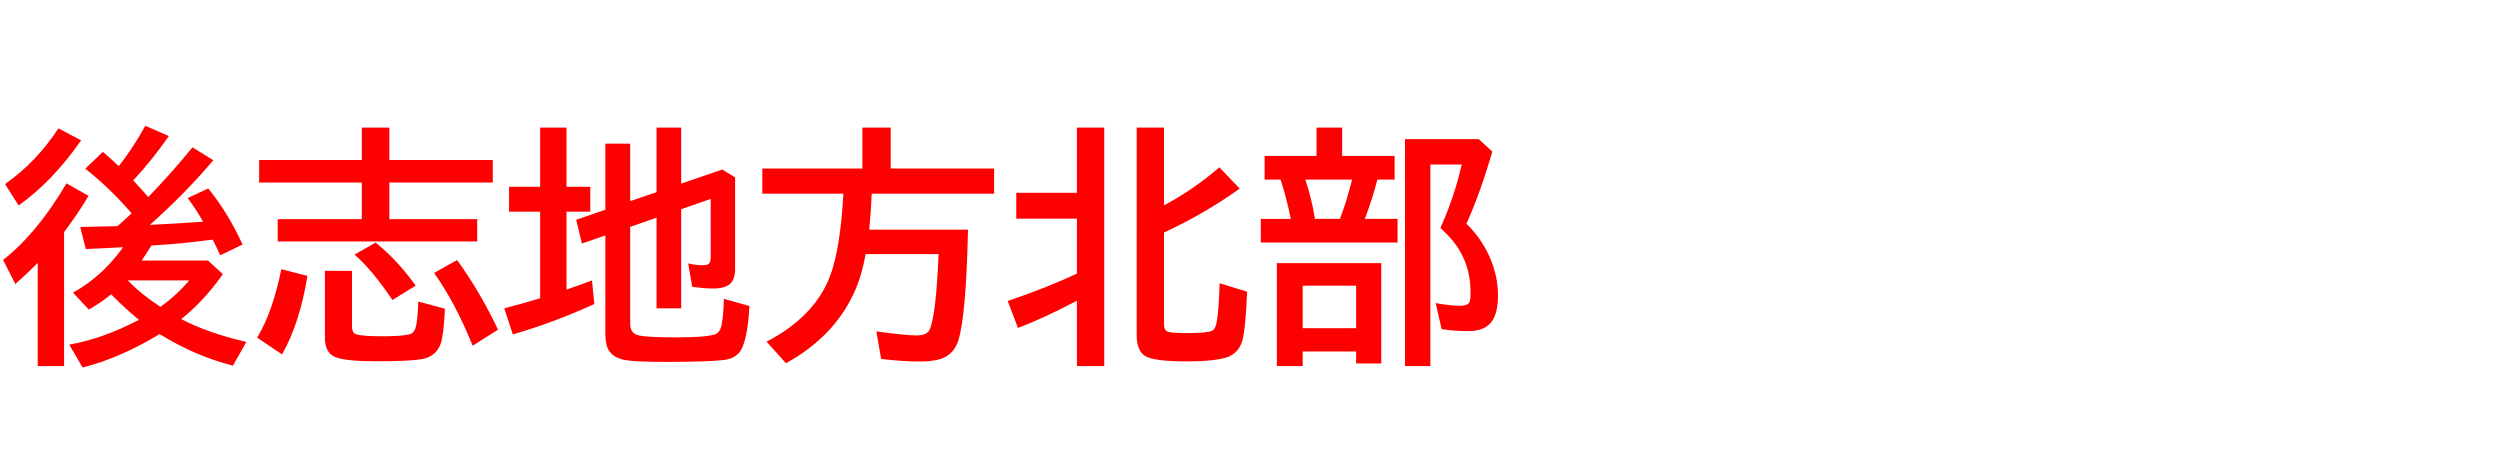 <svg xmlns="http://www.w3.org/2000/svg" id="svg1" version="1.1" height="200" width="1096">
  <defs id="defs1"></defs>
  <rect id="rect1" stroke="none" fill="none" height="200" width="1096" y="0" x="0"></rect>
  <path aria-label="後志地方北部" style="font-weight:bold;font-size:110px;font-family:'BIZ UDPGothic';fill:#ff0000" id="text1" d="M 57.686,93.55 Q 49.038,83.237 37.383,73.945 l 7.734,-7.358 q 3.975,3.384 6.929,6.23 6.123,-7.627 11.655,-17.671 l 10.312,4.512 Q 66.709,70.186 58.384,79.102 l 0.806,0.806 q 3.384,3.652 5.801,6.499 10.366,-10.742 19.39,-21.807 l 9.131,5.64 Q 81.265,84.741 65.688,98.599 75.571,98.115 89.053,97.202 86.045,91.885 82.285,86.836 l 9.023,-4.189 q 8.486,10.366 15.039,24.546 l -9.775,4.727 -1.504,-3.169 q -1.45,-3.008 -1.826,-3.706 -14.502,1.934 -26.104,2.524 -0.376,0.054 -0.806,0.107 -1.611,2.686 -4.243,6.553 h 29.111 l 6.499,5.962 q -8.218,11.709 -18.262,19.712 12.354,6.338 28.574,9.99 l -5.908,10.42 Q 85.347,156.016 69.985,146.455 52.422,157.09 36.201,161.118 L 30.347,151.074 q 14.448,-2.471 30.562,-10.85 -6.768,-5.586 -12.192,-11.226 -4.189,3.545 -9.775,6.714 l -6.929,-7.412 q 12.783,-7.09 21.968,-19.927 l -8.057,0.43 q -4.673,0.269 -8.325,0.376 l -2.417,-9.668 q 3.545,-0.054 16.274,-0.376 l 1.826,-1.558 q 2.202,-1.987 4.404,-4.028 z m 12.676,40.981 q 7.466,-5.425 12.568,-11.602 H 56.021 q 6.23,6.392 14.341,11.602 z M 28.091,101.768 v 58.706 H 16.543 v -45.225 q -4.995,5.049 -9.829,9.238 L 1.343,113.96 Q 16.113,102.466 29.165,80.391 l 9.668,5.479 Q 33.999,93.872 28.091,101.768 Z M 2.202,80.713 Q 15.898,71.099 25.62,56.274 l 9.937,5.264 Q 22.881,79.692 8.164,90.059 Z M 158.608,70.132 V 55.952 h 12.085 v 14.18 h 45.332 v 9.883 h -45.332 v 16.06 h 38.511 v 9.775 h -87.441 v -9.775 h 36.846 V 80.015 H 113.599 V 70.132 Z M 112.739,148.013 q 6.875,-11.387 10.581,-30.024 l 11.44,2.954 q -3.276,20.625 -11.118,34.429 z m 29.702,-29.272 h 11.87 v 23.955 q 0,3.169 1.558,3.76 2.417,0.967 11.87,0.967 8.97,0 12.085,-0.967 1.987,-0.591 2.632,-3.813 0.645,-3.062 0.859,-9.077 l 0.054,-1.396 11.655,3.169 -0.054,1.396 q -0.483,10.527 -1.88,14.233 -2.041,5.371 -8.271,6.499 -5.156,0.913 -19.98,0.913 -13.481,0 -17.939,-1.88 -4.458,-1.88 -4.458,-8.379 z m 29.595,12.783 q -8.701,-12.998 -16.597,-19.927 l 9.238,-5.264 q 9.614,7.734 17.563,18.906 z m 35.181,20.034 q -7.681,-18.96 -16.919,-31.904 l 10.098,-5.64 q 10.044,13.857 17.939,30.508 z m 69.072,-52.1 v 42.539 q 0,4.136 3.545,4.995 3.652,0.913 16.704,0.913 12.729,0 16.812,-1.289 2.31,-0.752 3.008,-4.189 0.913,-4.834 0.967,-11.44 l 11.226,3.169 Q 327.69,150 324.199,154.404 q -2.31,2.9 -6.982,3.438 -7.358,0.806 -24.976,0.806 -13.643,0 -17.886,-0.752 -6.392,-1.074 -8.11,-5.64 -0.859,-2.417 -0.859,-6.445 v -42.593 l -10.259,3.545 -2.524,-10.42 12.783,-4.404 V 62.988 h 10.903 v 25.19 l 11.548,-3.921 V 55.952 h 10.796 v 24.546 l 17.993,-6.177 5.64,3.438 v 40.229 q 0,4.189 -1.987,6.23 -2.256,2.256 -7.573,2.256 -4.351,0 -9.238,-0.752 l -1.772,-10.259 q 3.169,0.806 6.445,0.806 2.363,0 2.9,-0.967 0.537,-0.806 0.537,-2.686 V 87.212 l -12.944,4.512 v 43.452 h -10.796 V 95.43 Z M 236.812,81.895 V 55.952 h 11.548 v 25.942 h 10.42 v 10.903 h -10.42 v 34.16 q 5.64,-1.934 11.172,-4.028 l 1.021,10.366 q -17.402,7.949 -35.718,13.32 l -3.76,-11.44 q 8.271,-2.148 14.502,-4.082 0.752,-0.269 1.235,-0.376 V 92.798 H 223.169 V 81.895 Z m 145.342,3.008 q -0.376,8.97 -1.074,15.791 h 43.291 q -0.806,37.275 -4.189,48.394 -1.719,5.586 -6.392,7.734 -3.652,1.665 -10.688,1.665 -7.412,0 -16.812,-1.128 l -2.095,-12.085 q 12.622,1.772 17.778,1.772 4.351,0 5.532,-2.471 2.847,-6.016 3.975,-33.193 h -31.958 q -1.772,9.668 -4.995,16.758 -8.97,19.604 -29.971,31.099 l -8.486,-9.453 q 21.055,-10.957 27.822,-28.735 4.512,-11.87 5.854,-36.147 H 334.189 V 73.892 h 43.882 V 55.952 h 12.407 v 17.939 h 45.332 v 11.011 z m 89.966,46.943 q -14.824,7.788 -25.835,11.924 l -4.512,-11.816 q 17.241,-5.801 30.347,-12.031 V 95.859 H 445.532 V 84.526 h 26.587 V 55.952 h 11.978 V 160.474 h -11.978 z m 38.188,-41.841 q 12.515,-6.553 24.277,-16.65 l 8.916,9.346 q -15.898,11.279 -33.193,19.229 v 40.283 q 0,2.632 1.719,3.223 1.826,0.591 8.433,0.591 8.701,0 10.903,-1.021 1.558,-0.698 2.148,-4.351 0.806,-5.103 1.182,-16.489 l 12.031,3.706 q -0.537,13.911 -1.719,19.98 -1.343,6.768 -7.036,8.755 -5.425,1.826 -17.778,1.826 -14.502,0 -18.262,-2.417 -3.599,-2.363 -3.599,-9.077 V 55.952 h 11.978 z m 78.096,-21.646 h 22.988 v 10.366 h -7.573 q -2.041,8.218 -5.479,17.241 h 14.341 v 10.366 h -59.941 V 95.967 h 13.159 Q 563.75,85.654 561.387,78.726 H 554.404 V 68.359 h 22.773 V 55.952 h 11.226 z m -16.167,10.366 q 2.739,8.003 4.243,17.241 h 10.957 l 0.537,-1.504 q 2.31,-6.123 4.297,-13.911 l 0.483,-1.826 z m 33.301,36.631 v 43.989 h -11.011 v -5.264 H 571.108 v 6.392 h -11.333 v -45.117 z m -34.429,9.883 v 18.638 h 23.418 v -18.638 z m 71.758,-27.124 q 6.392,6.069 10.151,14.448 3.706,8.379 3.706,16.973 0,7.949 -2.954,11.709 -3.062,3.921 -10.098,3.921 -6.016,0 -11.655,-0.859 l -2.632,-11.44 q 6.499,1.182 10.742,1.182 3.223,0 4.028,-1.504 0.537,-1.074 0.537,-4.297 0,-13.267 -7.949,-22.881 -2.095,-2.524 -5.264,-5.425 l 0.645,-1.504 q 5.586,-12.622 8.701,-26.318 h -13.75 V 160.474 H 615.957 V 61.001 h 32.334 l 5.962,5.479 q -5.425,18.477 -11.387,31.636 z"></path>
</svg>
